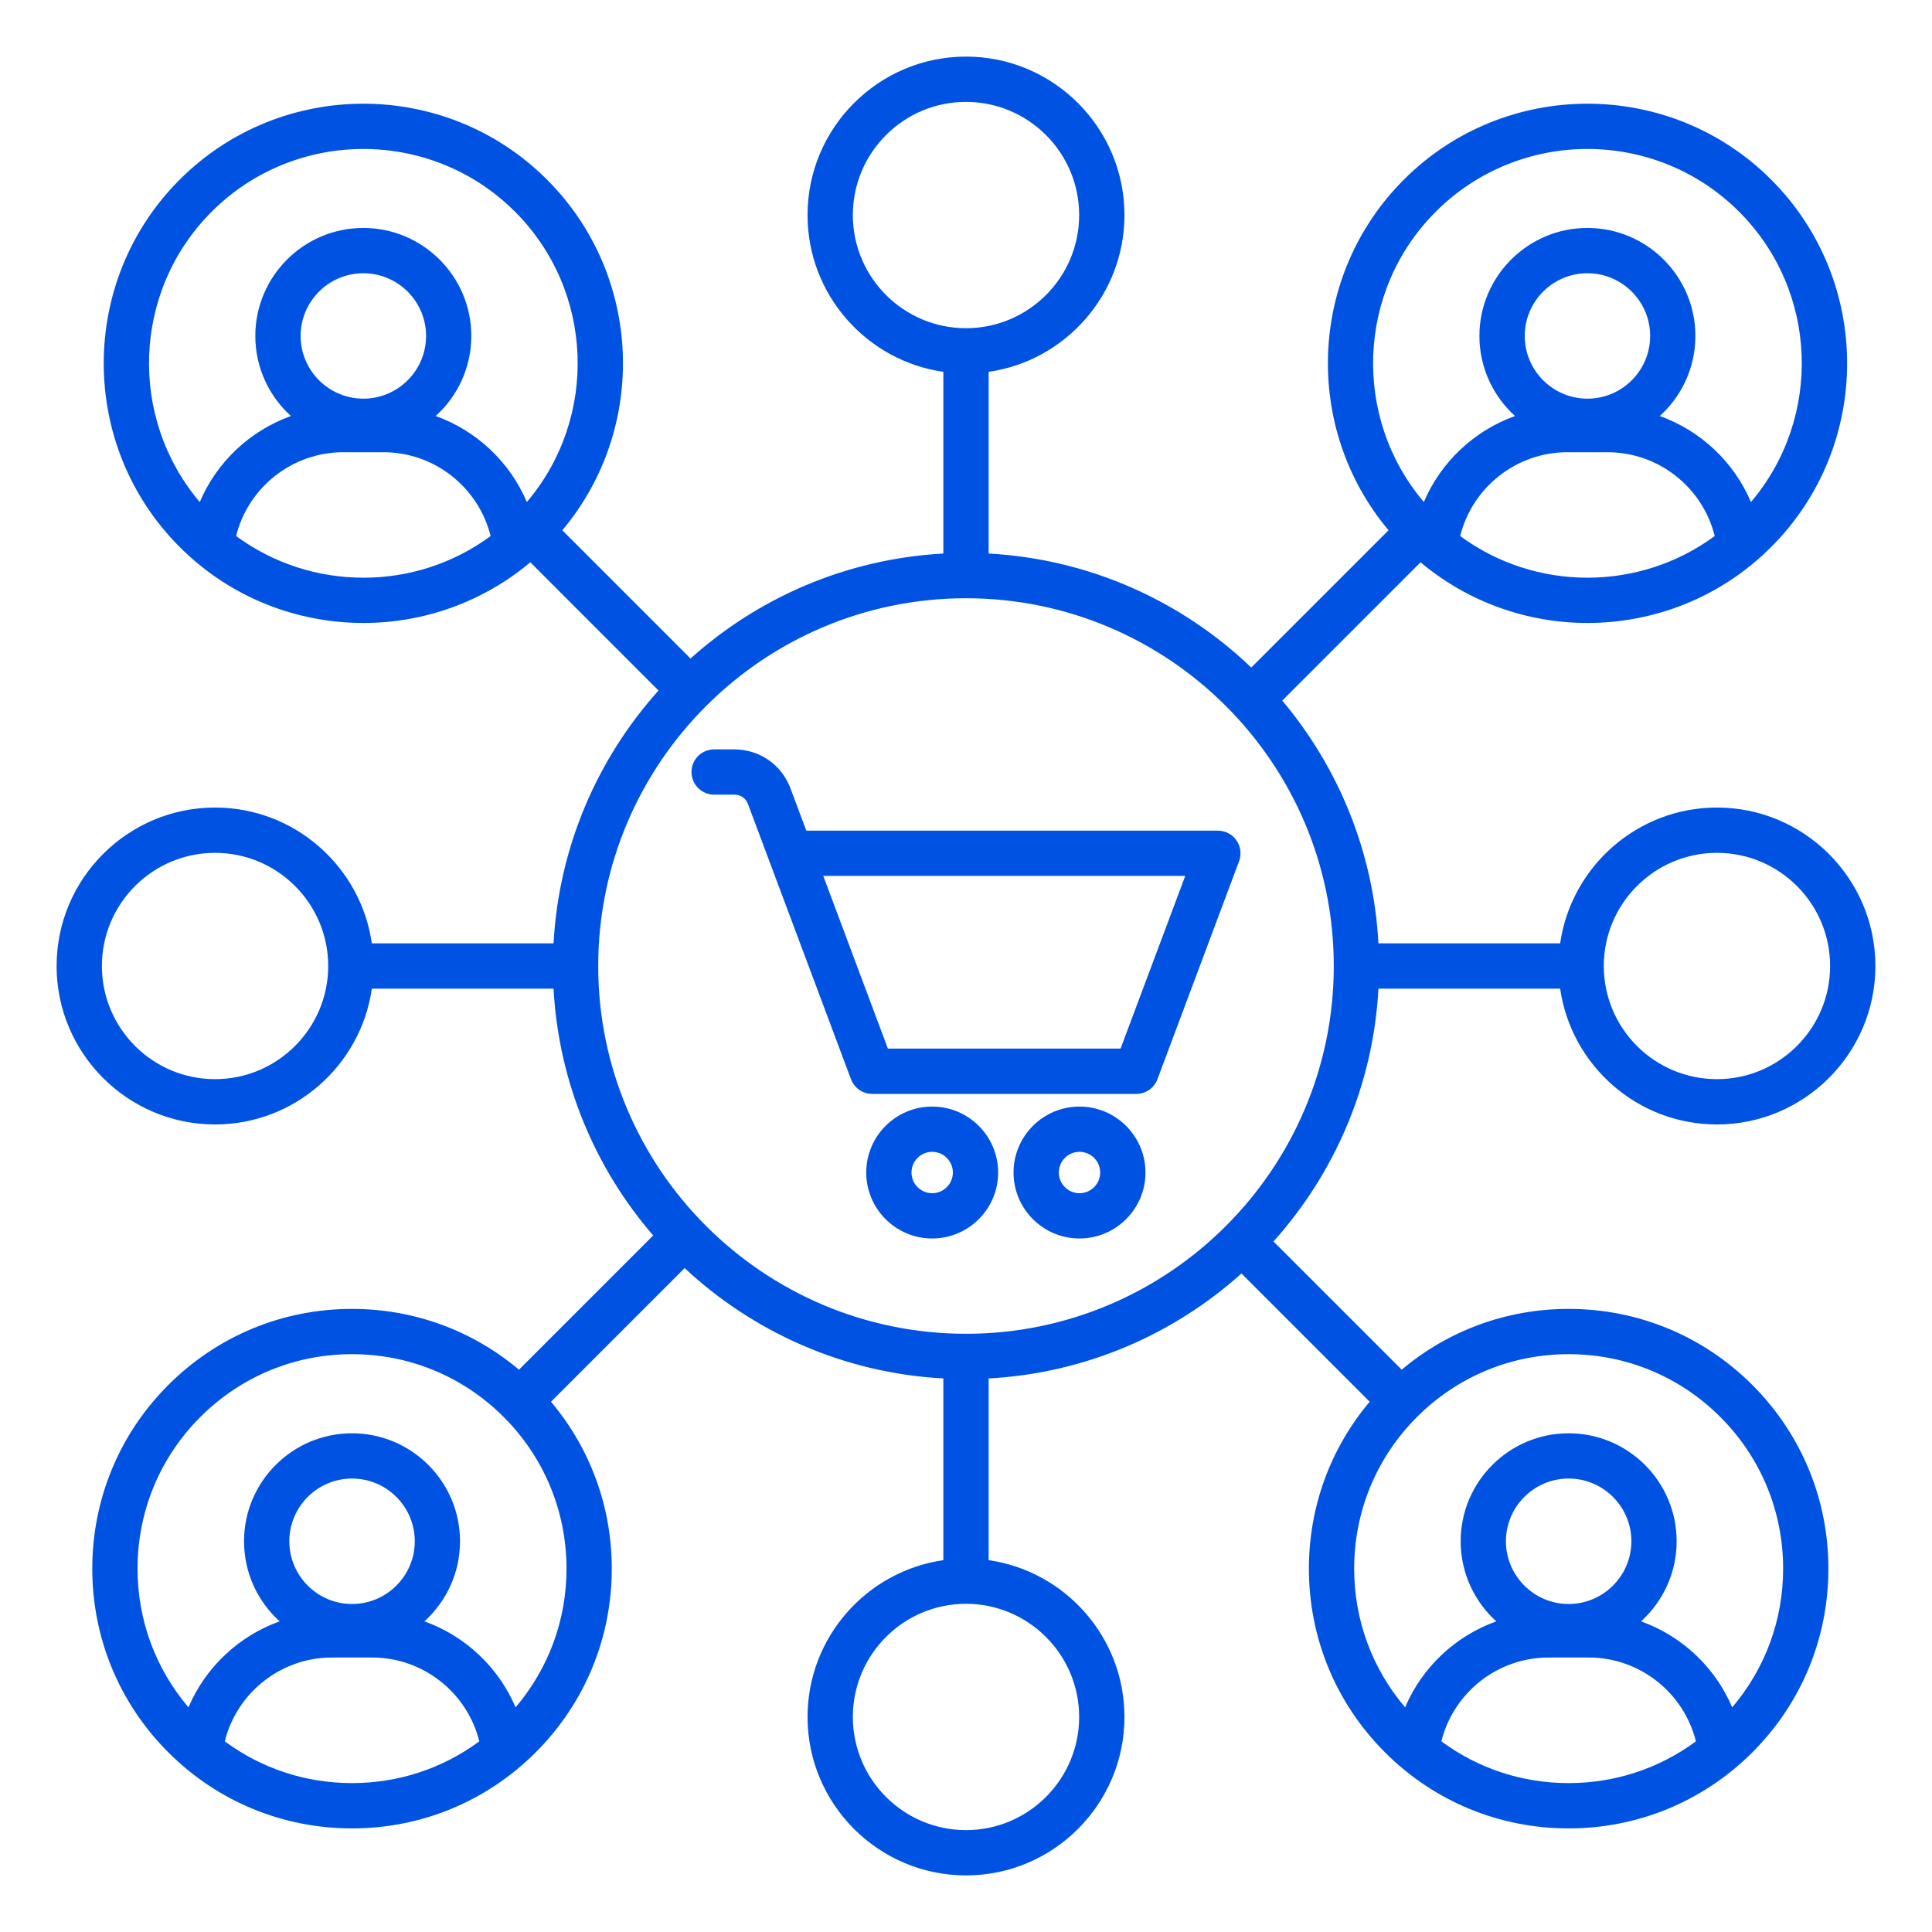 <svg width="58" height="58" viewBox="0 0 58 58" fill="none" xmlns="http://www.w3.org/2000/svg">
<path d="M37.12 25.229C36.993 25.045 36.785 24.937 36.562 24.937H24.206L23.73 23.667C23.464 22.955 22.801 22.497 22.042 22.497H21.439C21.064 22.497 20.759 22.801 20.759 23.176C20.759 23.551 21.064 23.856 21.439 23.856H22.042C22.237 23.856 22.389 23.961 22.457 24.144L23.097 25.854L25.547 32.398C25.647 32.663 25.901 32.84 26.184 32.84H34.111C34.395 32.84 34.648 32.665 34.748 32.398L37.198 25.854C37.276 25.646 37.247 25.411 37.12 25.229ZM33.64 31.48H26.655L24.715 26.295H35.582L33.64 31.48ZM27.985 33.22C26.893 33.22 26.005 34.108 26.005 35.2C26.005 36.292 26.893 37.18 27.985 37.18C29.077 37.18 29.965 36.292 29.965 35.2C29.965 34.108 29.077 33.22 27.985 33.22ZM27.985 35.821C27.643 35.821 27.364 35.542 27.364 35.2C27.364 34.858 27.643 34.579 27.985 34.579C28.327 34.579 28.606 34.858 28.606 35.2C28.606 35.542 28.327 35.821 27.985 35.821ZM41.382 29.68H46.837C47.168 31.982 49.153 33.757 51.544 33.757C54.167 33.757 56.301 31.622 56.301 29C56.301 26.378 54.167 24.243 51.544 24.243C49.152 24.243 47.168 26.018 46.837 28.32H41.382C41.231 25.554 40.171 23.027 38.494 21.032L42.646 16.88C44.09 18.093 45.873 18.702 47.657 18.702C49.655 18.702 51.652 17.942 53.172 16.421C56.212 13.381 56.212 8.434 53.172 5.393C50.132 2.353 45.184 2.353 42.144 5.393C39.266 8.272 39.114 12.859 41.685 15.919L37.564 20.04C35.49 18.056 32.729 16.784 29.68 16.618V11.163C31.982 10.832 33.757 8.847 33.757 6.456C33.757 3.833 31.622 1.699 29 1.699C26.378 1.699 24.243 3.833 24.243 6.456C24.243 8.847 26.018 10.832 28.32 11.163V16.618C25.412 16.776 22.768 17.94 20.73 19.769L16.881 15.919C19.453 12.859 19.301 8.273 16.422 5.393C13.382 2.353 8.435 2.353 5.394 5.393C2.354 8.434 2.354 13.381 5.394 16.421C6.915 17.942 8.912 18.702 10.909 18.702C12.693 18.702 14.476 18.093 15.921 16.88L19.769 20.73C17.94 22.768 16.777 25.412 16.618 28.32H11.163C10.832 26.018 8.847 24.243 6.456 24.243C3.833 24.243 1.699 26.378 1.699 29C1.699 31.622 3.833 33.757 6.456 33.757C8.847 33.757 10.832 31.982 11.163 29.68H16.618C16.771 32.503 17.873 35.078 19.609 37.089L15.58 41.119C14.177 39.938 12.422 39.294 10.568 39.294C8.485 39.294 6.527 40.105 5.053 41.578C3.581 43.05 2.77 45.009 2.77 47.092C2.77 49.175 3.581 51.133 5.053 52.607C6.526 54.079 8.485 54.89 10.568 54.89C12.651 54.89 14.609 54.079 16.082 52.607C17.556 51.134 18.366 49.175 18.366 47.092C18.366 45.238 17.722 43.483 16.541 42.081L20.553 38.069C22.613 39.99 25.327 41.22 28.32 41.382V46.837C26.018 47.168 24.243 49.153 24.243 51.544C24.243 54.167 26.378 56.301 29 56.301C31.622 56.301 33.757 54.167 33.757 51.544C33.757 49.152 31.982 47.168 29.68 46.837V41.382C32.588 41.224 35.232 40.06 37.27 38.231L41.119 42.081C39.938 43.483 39.294 45.238 39.294 47.092C39.294 49.175 40.105 51.133 41.578 52.607C43.05 54.079 45.009 54.89 47.092 54.89C49.175 54.89 51.133 54.079 52.607 52.607C54.081 51.134 54.89 49.175 54.89 47.092C54.89 45.009 54.079 43.051 52.607 41.578C51.134 40.105 49.175 39.294 47.092 39.294C45.238 39.294 43.483 39.938 42.081 41.119L38.231 37.27C40.059 35.232 41.224 32.588 41.382 29.68ZM51.544 25.603C53.418 25.603 54.941 27.126 54.941 29C54.941 30.874 53.418 32.397 51.544 32.397C49.67 32.397 48.147 30.874 48.147 29C48.147 27.126 49.672 25.603 51.544 25.603ZM43.836 16.092C44.198 14.635 45.519 13.576 47.051 13.576H48.262C49.794 13.576 51.116 14.634 51.477 16.092C49.214 17.76 46.099 17.76 43.836 16.092ZM47.656 11.968C46.619 11.968 45.774 11.124 45.774 10.085C45.774 9.047 46.617 8.203 47.656 8.203C48.695 8.203 49.539 9.047 49.539 10.085C49.539 11.124 48.695 11.968 47.656 11.968ZM43.103 6.355C44.359 5.1 46.008 4.472 47.656 4.472C49.304 4.472 50.954 5.1 52.209 6.355C54.594 8.74 54.711 12.545 52.565 15.072C52.054 13.867 51.054 12.929 49.828 12.489C50.484 11.896 50.897 11.038 50.897 10.085C50.897 8.298 49.443 6.843 47.655 6.843C45.868 6.843 44.413 8.298 44.413 10.085C44.413 11.038 44.827 11.896 45.482 12.489C44.258 12.929 43.256 13.866 42.745 15.072C40.601 12.545 40.719 8.74 43.103 6.355ZM25.603 6.456C25.603 4.582 27.126 3.059 29 3.059C30.874 3.059 32.397 4.582 32.397 6.456C32.397 8.33 30.874 9.853 29 9.853C27.126 9.853 25.603 8.328 25.603 6.456ZM6.355 6.355C8.865 3.845 12.95 3.845 15.461 6.355C17.845 8.74 17.963 12.545 15.816 15.072C15.305 13.867 14.305 12.929 13.079 12.489C13.735 11.896 14.149 11.038 14.149 10.085C14.149 8.298 12.694 6.843 10.907 6.843C9.119 6.843 7.665 8.298 7.665 10.085C7.665 11.038 8.078 11.896 8.734 12.489C7.509 12.929 6.508 13.866 5.997 15.072C3.853 12.545 3.971 8.74 6.355 6.355ZM10.908 11.968C9.87 11.968 9.025 11.124 9.025 10.085C9.025 9.047 9.869 8.203 10.908 8.203C11.945 8.203 12.791 9.047 12.791 10.085C12.791 11.124 11.945 11.968 10.908 11.968ZM7.088 16.092C7.449 14.635 8.77 13.576 10.303 13.576H11.514C13.046 13.576 14.367 14.634 14.729 16.092C13.597 16.927 12.254 17.345 10.909 17.343C9.563 17.343 8.219 16.925 7.088 16.092ZM6.456 32.397C4.582 32.397 3.059 30.874 3.059 29C3.059 27.126 4.582 25.603 6.456 25.603C8.33 25.603 9.853 27.126 9.853 29C9.853 30.874 8.328 32.397 6.456 32.397ZM6.748 52.276C7.11 50.818 8.43 49.76 9.963 49.76H11.174C12.707 49.76 14.028 50.819 14.389 52.276C13.289 53.09 11.963 53.53 10.569 53.53C9.175 53.531 7.848 53.09 6.748 52.276ZM10.569 48.153C9.531 48.153 8.686 47.307 8.686 46.27C8.686 45.232 9.53 44.387 10.569 44.387C11.608 44.387 12.452 45.232 12.452 46.27C12.452 47.307 11.607 48.153 10.569 48.153ZM15.478 51.256C14.967 50.051 13.966 49.113 12.741 48.674C13.397 48.08 13.81 47.222 13.81 46.27C13.81 44.482 12.356 43.028 10.568 43.028C8.78 43.028 7.326 44.482 7.326 46.27C7.326 47.222 7.739 48.08 8.395 48.674C7.171 49.113 6.169 50.051 5.658 51.256C4.669 50.094 4.129 48.635 4.129 47.092C4.129 45.373 4.799 43.755 6.015 42.539C7.232 41.323 8.848 40.653 10.568 40.653C12.288 40.653 13.905 41.323 15.121 42.539C16.337 43.756 17.007 45.373 17.007 47.092C17.008 48.635 16.467 50.094 15.478 51.256ZM32.397 51.544C32.397 53.418 30.874 54.941 29 54.941C27.126 54.941 25.603 53.418 25.603 51.544C25.603 49.67 27.126 48.147 29 48.147C30.874 48.147 32.397 49.672 32.397 51.544ZM29 40.041C22.912 40.041 17.959 35.089 17.959 29C17.959 22.912 22.911 17.96 29 17.96C35.089 17.96 40.041 22.912 40.041 29C40.041 35.088 35.088 40.041 29 40.041ZM43.271 52.276C43.633 50.818 44.953 49.76 46.486 49.76H47.697C49.23 49.76 50.551 50.819 50.912 52.276C49.812 53.09 48.486 53.53 47.092 53.53C45.698 53.531 44.372 53.09 43.271 52.276ZM47.092 48.153C46.054 48.153 45.209 47.307 45.209 46.27C45.209 45.232 46.053 44.387 47.092 44.387C48.131 44.387 48.975 45.232 48.975 46.27C48.975 47.307 48.13 48.153 47.092 48.153ZM47.092 40.653C48.812 40.653 50.429 41.323 51.645 42.539C52.862 43.756 53.531 45.373 53.531 47.092C53.531 48.635 52.991 50.094 52.002 51.256C51.491 50.051 50.491 49.113 49.265 48.674C49.921 48.08 50.334 47.222 50.334 46.27C50.334 44.482 48.88 43.028 47.092 43.028C45.305 43.028 43.85 44.482 43.85 46.27C43.85 47.222 44.264 48.08 44.919 48.674C43.695 49.113 42.693 50.051 42.182 51.256C41.194 50.094 40.653 48.635 40.653 47.092C40.653 45.373 41.323 43.755 42.539 42.539C43.755 41.323 45.373 40.653 47.092 40.653ZM32.407 33.22C31.316 33.22 30.427 34.108 30.427 35.2C30.427 36.292 31.316 37.18 32.407 37.18C33.499 37.18 34.388 36.292 34.388 35.2C34.388 34.108 33.499 33.22 32.407 33.22ZM32.407 35.821C32.065 35.821 31.787 35.542 31.787 35.2C31.787 34.858 32.065 34.579 32.407 34.579C32.75 34.579 33.028 34.858 33.028 35.2C33.028 35.542 32.751 35.821 32.407 35.821Z" fill="#0053E2"/>
</svg>
